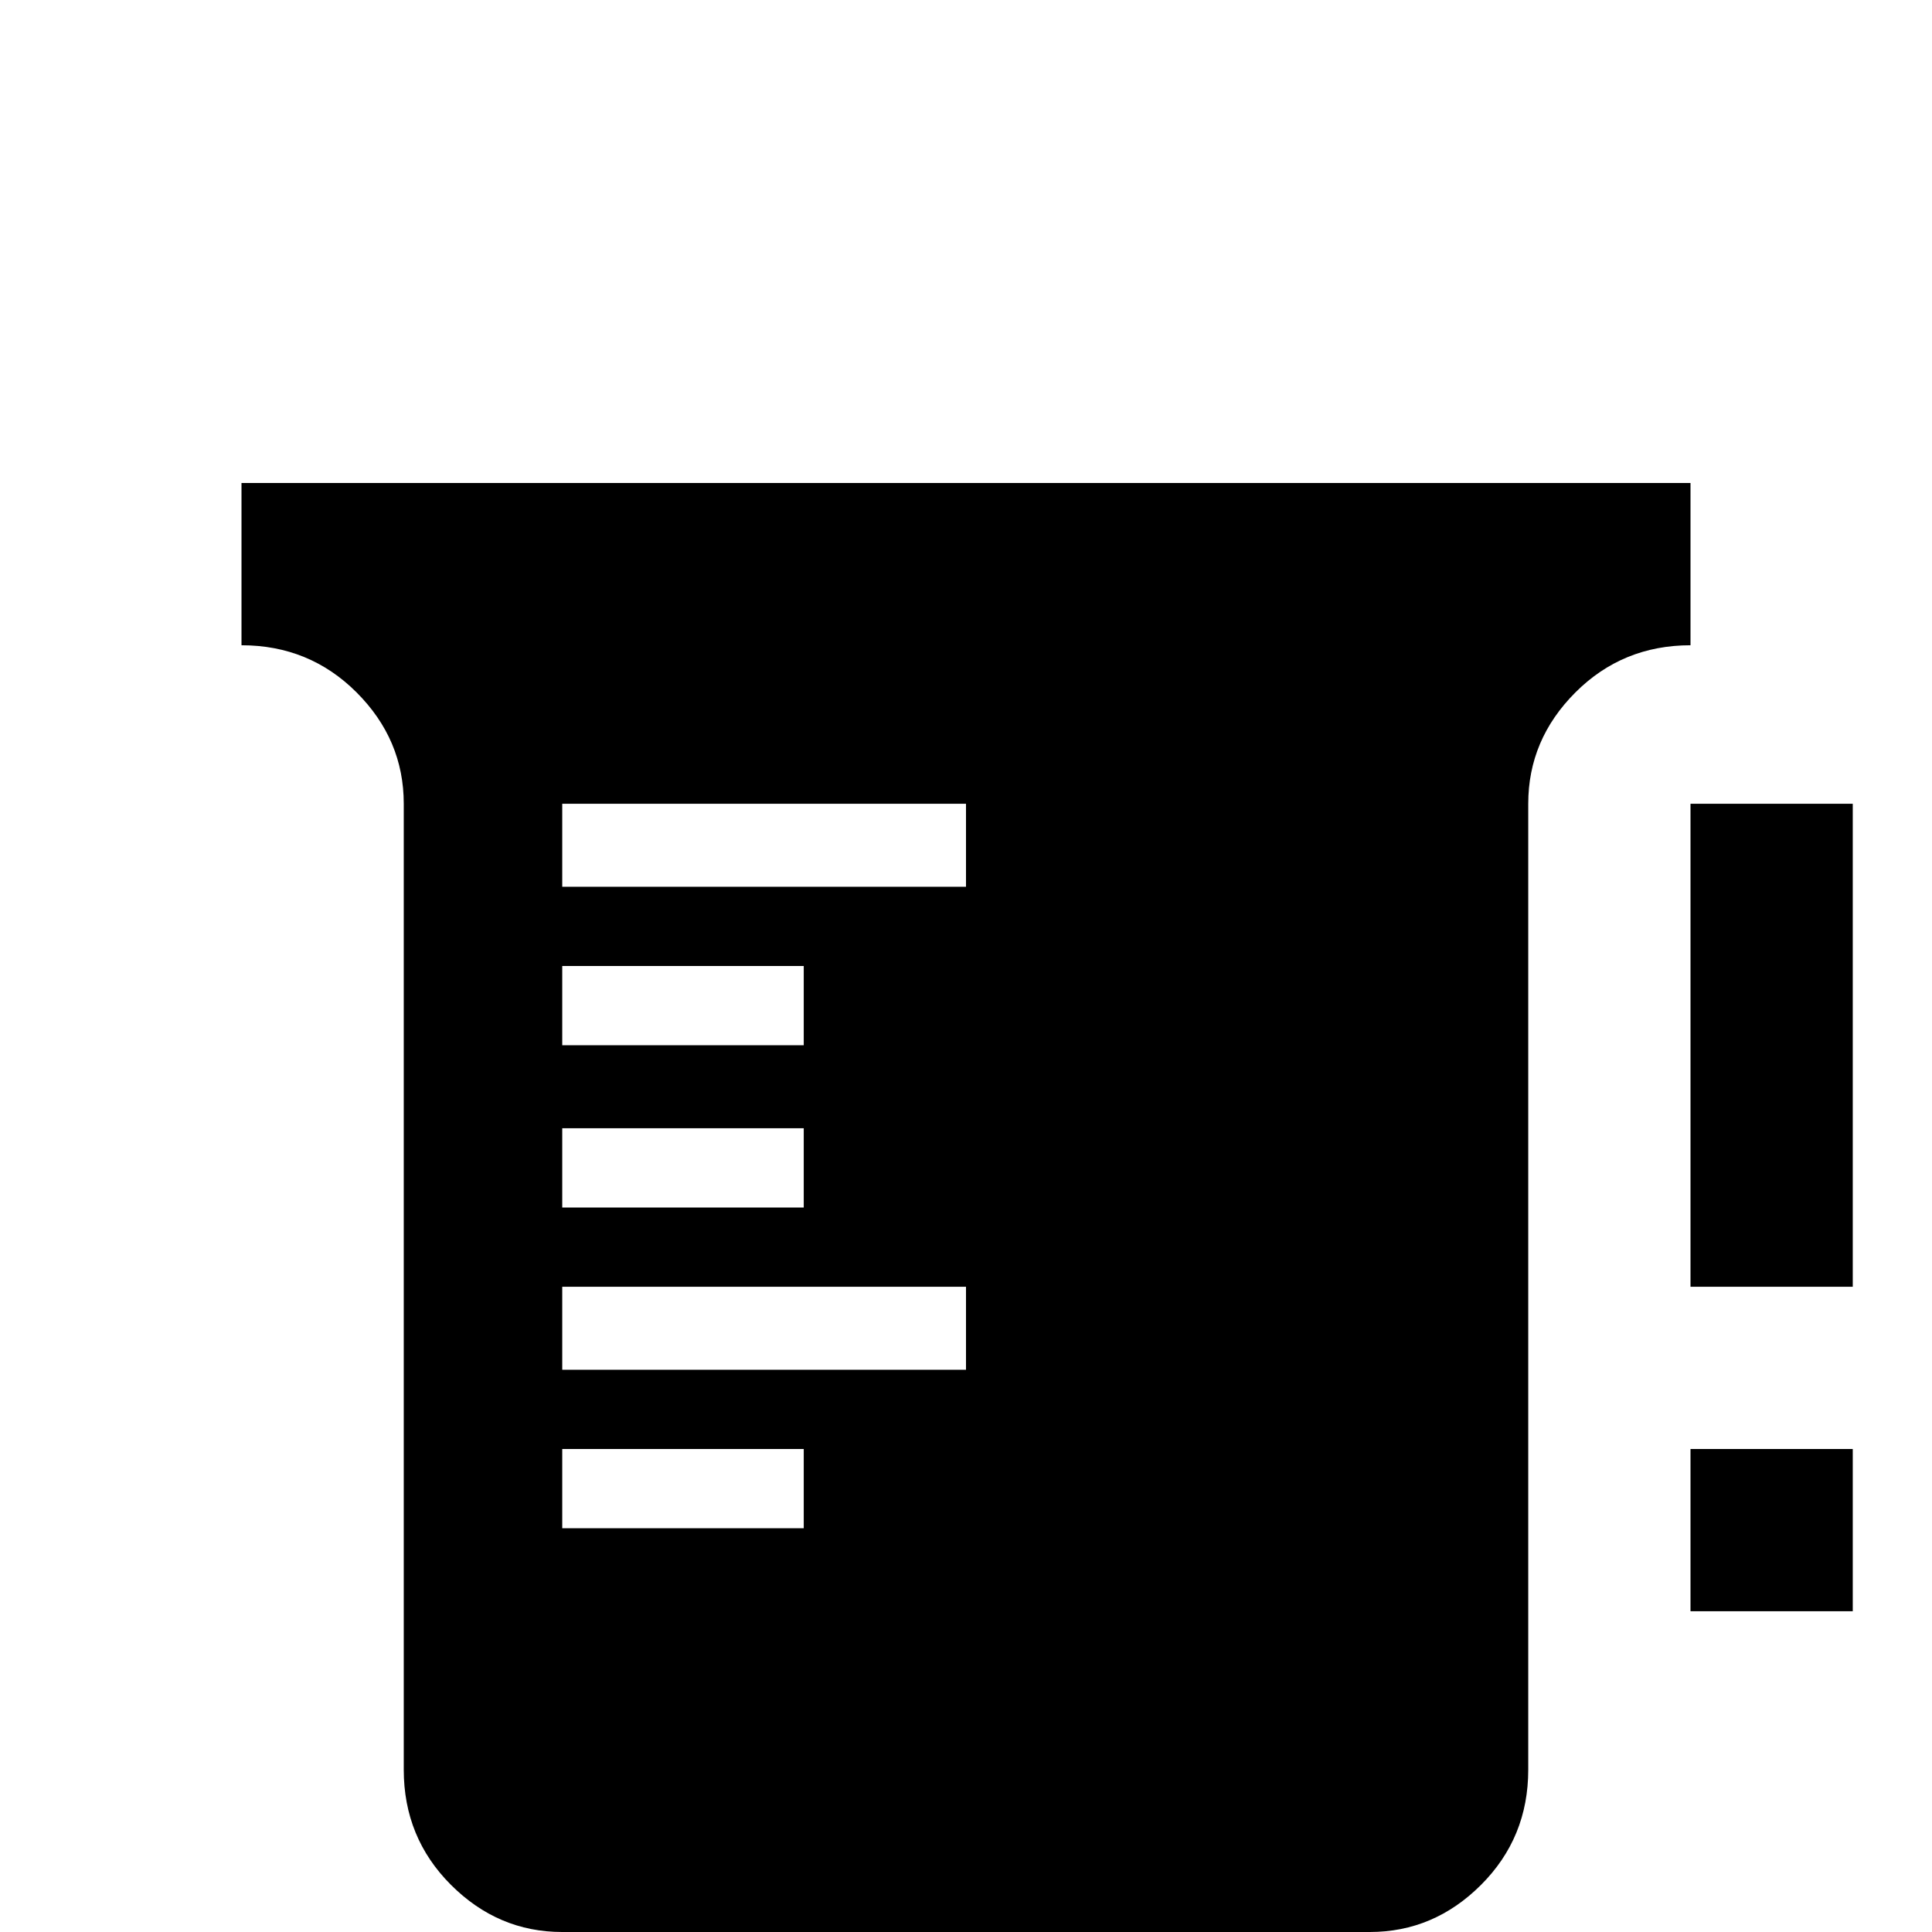 <svg xmlns="http://www.w3.org/2000/svg" viewBox="0 -512 512 512">
	<path fill="#000000" d="M64 -384H448V-341Q430 -341 417.5 -328.5Q405 -316 405 -299V-43Q405 -25 392.5 -12.5Q380 0 363 0H149Q132 0 119.5 -12.5Q107 -25 107 -43V-299Q107 -316 94.5 -328.5Q82 -341 64 -341ZM149 -256V-235H213V-256ZM149 -213V-192H213V-213ZM213 -107V-128H149V-107ZM256 -149V-171H149V-149ZM256 -277V-299H149V-277ZM448 -171V-299H491V-171ZM448 -85V-128H491V-85Z"/>
</svg>
